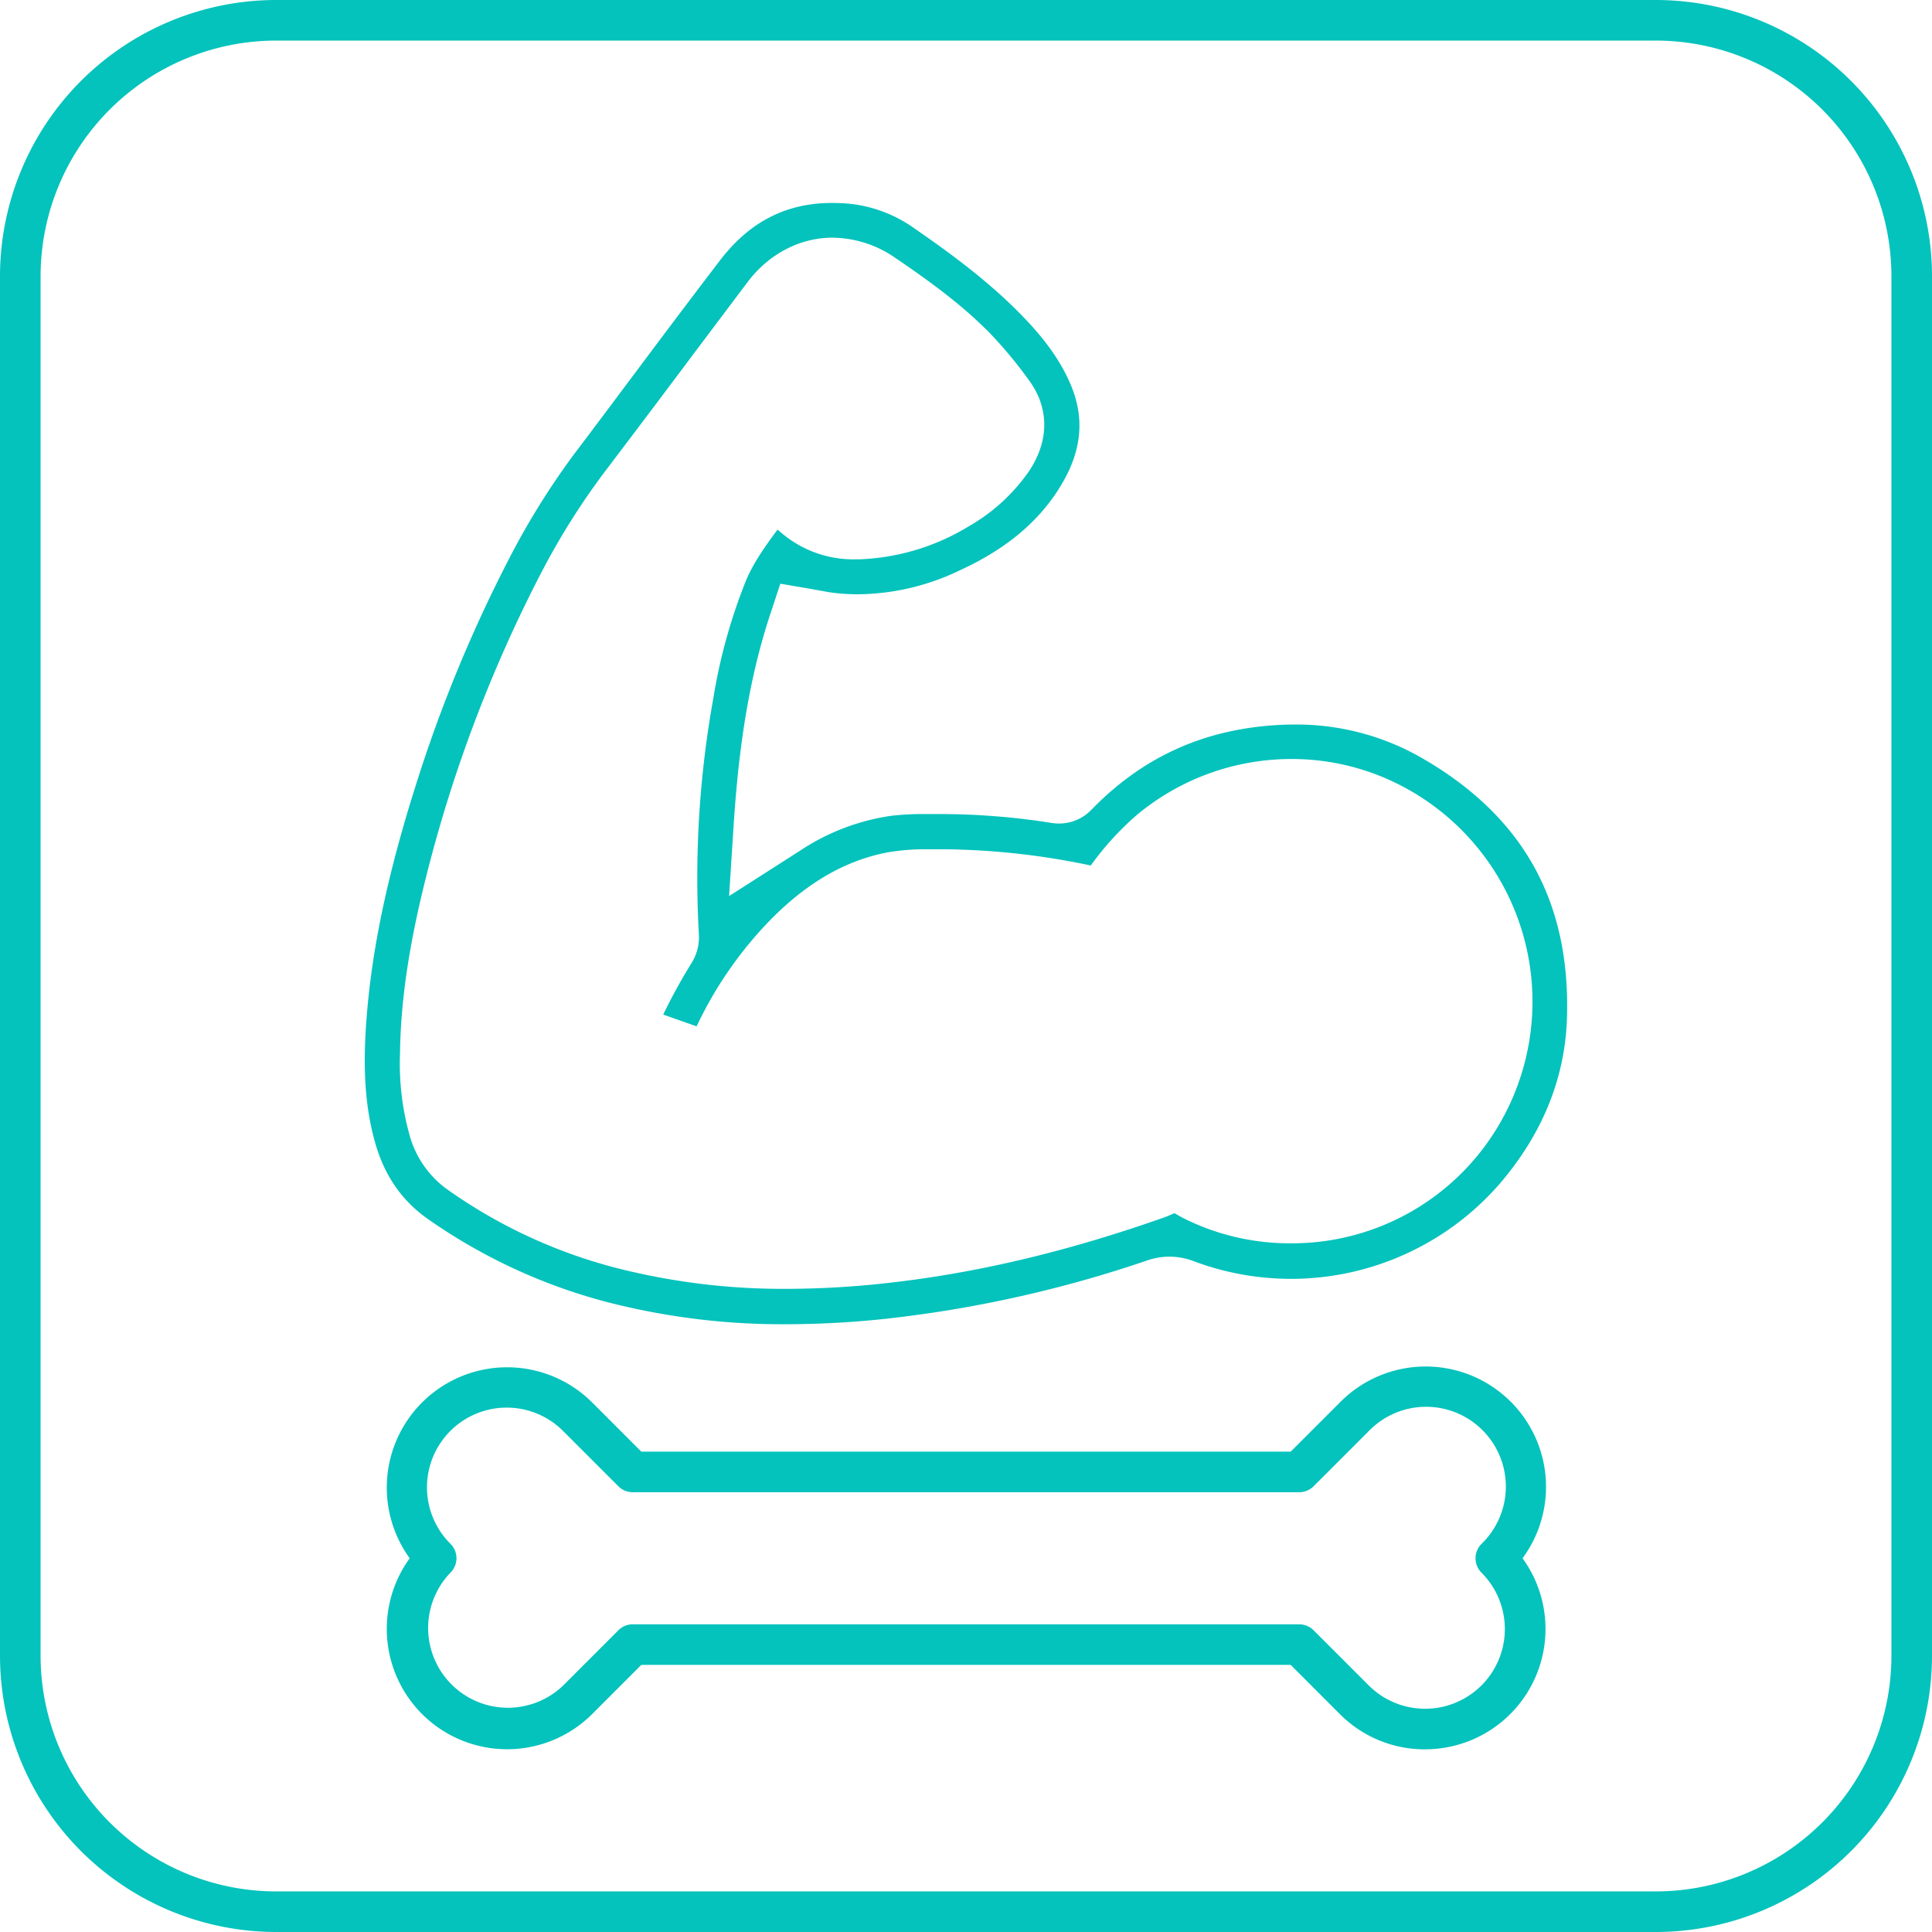 <?xml version="1.0" encoding="UTF-8" standalone="no"?>
<svg
   id="Слой_1"
   data-name="Слой 1"
   viewBox="0 0 476 476"
   version="1.1"
   sodipodi:docname="BS101-biometric-icon-01.svg"
   width="476"
   height="476"
   inkscape:version="1.2.2 (b0a84865, 2022-12-01)"
   xmlns:inkscape="http://www.inkscape.org/namespaces/inkscape"
   xmlns:sodipodi="http://sodipodi.sourceforge.net/DTD/sodipodi-0.dtd"
   xmlns="http://www.w3.org/2000/svg"
   xmlns:svg="http://www.w3.org/2000/svg">
  <sodipodi:namedview
     id="namedview143"
     pagecolor="#ffffff"
     bordercolor="#000000"
     borderopacity="0.25"
     inkscape:showpageshadow="2"
     inkscape:pageopacity="0.0"
     inkscape:pagecheckerboard="0"
     inkscape:deskcolor="#d1d1d1"
     showgrid="false"
     showguides="true"
     inkscape:zoom="0.236"
     inkscape:cx="-129.23729"
     inkscape:cy="239.40678"
     inkscape:window-width="1670"
     inkscape:window-height="701"
     inkscape:window-x="0"
     inkscape:window-y="25"
     inkscape:window-maximized="0"
     inkscape:current-layer="Слой_1" />
  <defs
     id="defs134">
    <style
       id="style132">.cls-1{fill:#04c3bc;}</style>
  </defs>
  <path
     class="cls-1"
     d="M 408,476 H 68 A 68.1,68.1 0 0 1 0,408 V 68 A 68.1,68.1 0 0 1 68,0 h 340 a 68.09,68.09 0 0 1 68,68 v 340 a 68.09,68.09 0 0 1 -68,68 z M 68,10 A 58.09,58.09 0 0 0 10,68 v 340 a 58.09,58.09 0 0 0 58,58 h 340 a 58.09,58.09 0 0 0 58,-58 V 68 A 58.09,58.09 0 0 0 408,10 Z"
     id="path136" />
  <path
     class="cls-1"
     d="m 351.12,431 a 29.46,29.46 0 0 1 -21,-8.68 L 318,410.19 H 158 l -12.11,12.12 a 29.65,29.65 0 0 1 -44.95,-38.39 29.65,29.65 0 0 1 44.95,-38.39 L 158,357.65 h 160 l 12.12,-12.12 a 29.65,29.65 0 0 1 45,38.39 29.65,29.65 0 0 1 -24,47.07 z M 155.88,400.2 h 164.24 a 5,5 0 0 1 3.53,1.47 l 13.58,13.58 a 19.643,19.643 0 1 0 27.77,-27.79 5,5 0 0 1 0,-7.07 19.65,19.65 0 1 0 -27.78,-27.79 l -13.58,13.58 a 5,5 0 0 1 -3.53,1.47 H 155.88 a 5,5 0 0 1 -3.53,-1.47 L 138.77,352.6 a 19.64,19.64 0 1 0 -27.77,27.78 5,5 0 0 1 0,7.07 19.65,19.65 0 0 0 27.78,27.79 l 13.58,-13.58 a 5,5 0 0 1 3.52,-1.47 z"
     id="path138" />
  <path
     class="cls-1"
     d="m 193.93,326.26 a 172.87,172.87 0 0 1 -44.53,-5.5 137.84,137.84 0 0 1 -43.82,-20.31 c -6.61,-4.6 -10.95,-10.9 -13.25,-19.25 -2.38,-8.63 -3,-18.05 -2,-30.55 1.34,-17.16 5.21,-35.4 12.18,-57.4 a 349.08,349.08 0 0 1 22.64,-55.06 186.45,186.45 0 0 1 16.7,-26.84 c 4.56,-6 9.16,-12.18 13.61,-18.12 7.18,-9.6 14.61,-19.52 22,-29.16 C 184.72,54.61 193.75,50 205,50 a 46.69,46.69 0 0 1 5.45,0.33 33.74,33.74 0 0 1 15.21,6.2 c 7,4.84 16.13,11.39 24.11,19.19 7,6.85 11.34,12.71 14,19 3.38,7.92 2.82,15.67 -1.69,23.7 -5.25,9.33 -13.56,16.54 -25.4,22 a 59,59 0 0 1 -25.2,6 53.5,53.5 0 0 1 -5.79,-0.32 c -1.21,-0.14 -2.54,-0.39 -3.95,-0.65 l -2.37,-0.43 -7.12,-1.21 -2.25,6.85 c -6.42,19 -8.34,38.54 -9.3,53.43 l -1.07,16.68 15.37,-9.83 2.26,-1.45 a 54.73,54.73 0 0 1 22.28,-8.49 67,67 0 0 1 8.59,-0.43 h 4.49 a 174.8,174.8 0 0 1 26.38,2.17 11.8,11.8 0 0 0 1.94,0.16 11.07,11.07 0 0 0 8.05,-3.49 c 12.35,-12.67 27,-19.44 44.67,-20.71 1.77,-0.12 3.55,-0.19 5.28,-0.19 a 61.93,61.93 0 0 1 31.06,8.06 c 25.25,14.43 37,35.5 36.06,64.43 -0.51,14.71 -6.05,28.35 -16.48,40.55 a 68.14,68.14 0 0 1 -75.44,19.19 16.92,16.92 0 0 0 -6,-1.13 17.14,17.14 0 0 0 -5.46,0.92 301.22,301.22 0 0 1 -65.21,14.47 232.46,232.46 0 0 1 -23.54,1.26 z m 11.16,-267.7 c -8,0 -15.66,4 -20.88,10.91 l -11.29,15 c -7.7,10.28 -15.67,20.9 -23.57,31.29 a 177.62,177.62 0 0 0 -16.2,25.73 345,345 0 0 0 -28.1,74.28 c -4.27,16.88 -6.34,30.81 -6.5,43.84 a 65.35,65.35 0 0 0 2.52,20.62 24.31,24.31 0 0 0 9.17,12.84 126.7,126.7 0 0 0 44.36,20 165.78,165.78 0 0 0 39.33,4.47 222.8,222.8 0 0 0 23,-1.25 c 22.47,-2.35 45.27,-7.67 69.71,-16.28 0.87,-0.3 1.64,-0.64 2.33,-0.94 l 0.41,-0.17 0.4,0.23 c 0.63,0.37 1.35,0.79 2.17,1.19 a 58.35,58.35 0 0 0 26,6 59.12,59.12 0 0 0 52.91,-32 59.92,59.92 0 0 0 -24.25,-80 58.5,58.5 0 0 0 -28.51,-7.32 59.5,59.5 0 0 0 -38.1,13.86 72.49,72.49 0 0 0 -11.26,12.38 182.06,182.06 0 0 0 -35.86,-4 h -1.66 -2.4 a 54.92,54.92 0 0 0 -10.2,0.78 c -10.09,1.93 -19.32,7.17 -28.2,16 a 96.49,96.49 0 0 0 -18.79,26.85 l -8.23,-2.9 a 138,138 0 0 1 7,-12.73 12,12 0 0 0 1.79,-6.95 249.43,249.43 0 0 1 3.53,-58.1 136.38,136.38 0 0 1 8.05,-29.09 c 1.82,-4.38 4.68,-8.42 7.79,-12.61 0.37,0.29 0.72,0.59 1.07,0.89 A 27.32,27.32 0 0 0 211,137.8 c 0.66,0 1.34,0 2,-0.06 a 55.67,55.67 0 0 0 25.78,-8.13 45.42,45.42 0 0 0 14.5,-13.17 c 5.26,-7.58 5.33,-15.88 0.21,-22.78 A 108.23,108.23 0 0 0 244,82.2 C 237.22,75.31 229.72,69.75 220.54,63.51 a 27.47,27.47 0 0 0 -15.45,-4.95 z"
     id="path140" />
</svg>
